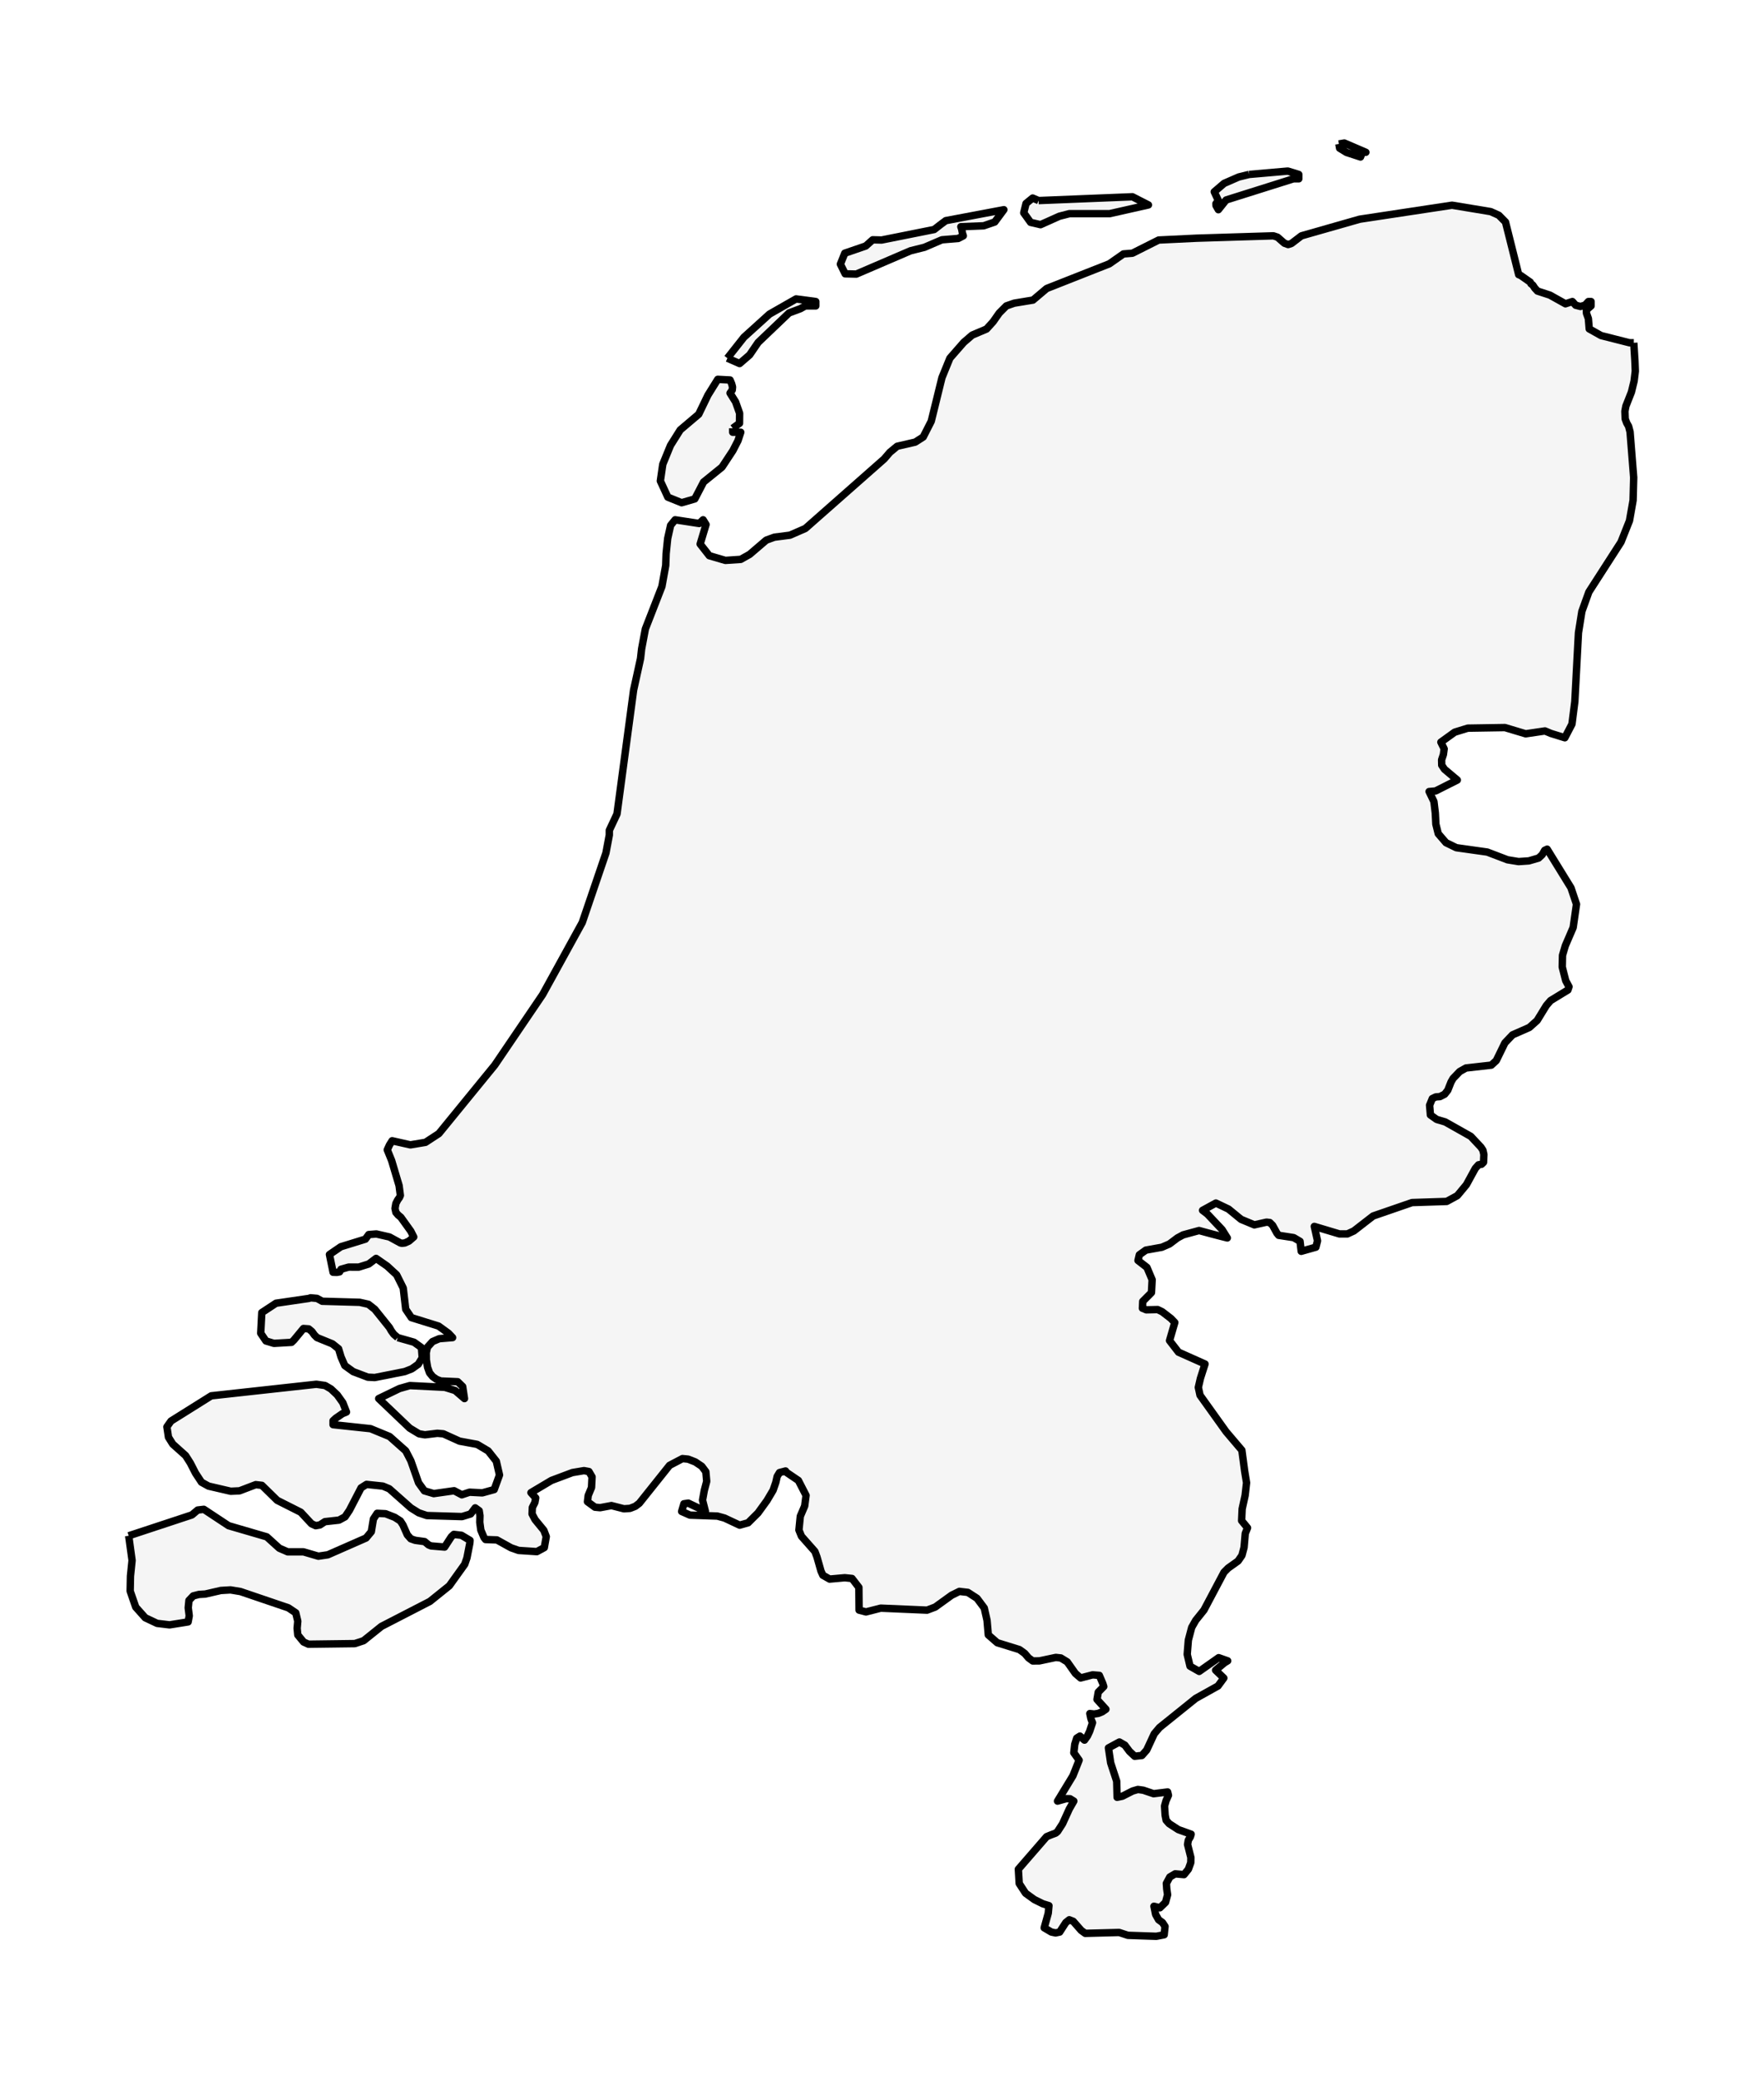 <?xml version="1.0" encoding="utf-8" standalone="no"?>
<!DOCTYPE svg PUBLIC "-//W3C//DTD SVG 1.1//EN"
  "http://www.w3.org/Graphics/SVG/1.1/DTD/svg11.dtd">
<svg xmlns:xlink="http://www.w3.org/1999/xlink" width="238.008pt" height="280.512pt" viewBox="0 0 238.008 280.512" xmlns="http://www.w3.org/2000/svg" version="1.1">
 <defs>
  <style type="text/css">*{stroke-linejoin: round; stroke-linecap: butt}</style>
 </defs>
 <g id="figure_1">
  <g id="patch_1">
   <path d="M 0 280.512 
L 238.008 280.512 
L 238.008 0 
L 0 0 
z
" style="fill: #ffffff"/>
  </g>
  <g id="axes_1">
   <g id="PatchCollection_1">
    <path d="M 220.437 46.244 
L 220.59 48.688 
L 220.644 50.069 
L 220.481 51.41 
L 220.12 52.892 
L 219.372 54.787 
L 219.241 55.48 
L 219.28 56.51 
L 219.482 57.057 
L 219.738 57.507 
L 219.935 58.258 
L 220.426 64.421 
L 220.344 67.506 
L 219.858 70.25 
L 218.712 73.133 
L 214.378 79.865 
L 213.971 80.993 
L 213.434 82.483 
L 212.975 85.36 
L 212.484 94.653 
L 212.097 97.686 
L 211.136 99.528 
L 209.253 98.943 
L 208.456 98.609 
L 205.852 98.994 
L 203.052 98.153 
L 198.041 98.233 
L 196.273 98.778 
L 195.325 99.461 
L 194.412 100.119 
L 194.854 101.02 
L 194.75 101.792 
L 194.51 102.506 
L 194.526 103.222 
L 194.897 103.776 
L 196.628 105.232 
L 193.696 106.707 
L 192.823 106.785 
L 193.473 108.135 
L 193.658 109.672 
L 193.735 111.188 
L 194.057 112.472 
L 195.099 113.682 
L 196.491 114.36 
L 200.672 114.949 
L 203.401 115.99 
L 204.892 116.233 
L 206.278 116.141 
L 207.599 115.754 
L 208.09 115.292 
L 208.418 114.713 
L 208.751 114.558 
L 211.966 119.773 
L 212.708 121.986 
L 212.26 125.124 
L 211.201 127.584 
L 210.819 128.883 
L 210.787 130.46 
L 211.256 132.299 
L 211.565 132.871 
L 211.698 133.115 
L 211.551 133.558 
L 209.204 134.99 
L 208.636 135.655 
L 207.397 137.675 
L 206.343 138.613 
L 204.078 139.609 
L 203.052 140.688 
L 201.884 143.081 
L 201.218 143.693 
L 198.097 144.046 
L 197.796 144.08 
L 196.95 144.556 
L 196.054 145.492 
L 195.776 145.981 
L 195.345 147.078 
L 194.919 147.618 
L 194.286 147.939 
L 193.729 147.979 
L 193.254 148.205 
L 192.889 149.102 
L 192.998 150.414 
L 193.838 151.012 
L 194.996 151.357 
L 198.445 153.301 
L 199.81 154.755 
L 200.083 155.171 
L 200.214 155.752 
L 200.165 156.804 
L 199.897 157.066 
L 199.493 157.137 
L 199.062 157.615 
L 197.856 159.822 
L 196.628 161.301 
L 195.198 162.081 
L 190.522 162.233 
L 185.266 164.047 
L 182.668 166.062 
L 181.795 166.463 
L 180.719 166.463 
L 177.335 165.451 
L 177.766 167.392 
L 177.548 168.251 
L 175.567 168.809 
L 175.408 167.468 
L 174.551 166.963 
L 172.526 166.652 
L 172.286 166.356 
L 171.702 165.297 
L 171.326 164.928 
L 170.889 164.875 
L 169.24 165.242 
L 167.456 164.501 
L 165.758 163.111 
L 164.055 162.299 
L 162.259 163.282 
L 162.914 163.785 
L 164.885 165.875 
L 165.594 167.005 
L 164.743 166.792 
L 163.498 166.469 
L 161.784 166.007 
L 159.634 166.592 
L 158.875 167.001 
L 157.783 167.822 
L 156.763 168.262 
L 154.607 168.649 
L 153.728 169.278 
L 153.548 170.046 
L 154.749 170.977 
L 155.453 172.643 
L 155.36 174.382 
L 154.499 175.249 
L 154.186 175.563 
L 154.143 176.489 
L 154.667 176.704 
L 156.201 176.669 
L 156.806 176.962 
L 157.985 177.868 
L 158.509 178.415 
L 157.8 180.852 
L 159.012 182.418 
L 162.587 184.013 
L 161.97 185.939 
L 161.686 187.169 
L 161.915 188.225 
L 165.431 193.14 
L 167.559 195.644 
L 167.936 198.464 
L 168.192 200.026 
L 168.001 201.729 
L 167.598 203.56 
L 167.527 205.146 
L 168.323 206.117 
L 168.018 206.874 
L 167.854 208.76 
L 167.57 209.832 
L 167.046 210.59 
L 165.703 211.546 
L 165.152 212.1 
L 162.445 217.209 
L 161.331 218.599 
L 160.791 219.548 
L 160.338 221.263 
L 160.185 223.185 
L 160.562 224.775 
L 161.801 225.482 
L 164.432 223.63 
L 165.643 224.057 
L 165.223 224.308 
L 164.017 225.32 
L 165.125 226.381 
L 164.339 227.45 
L 161.331 229.125 
L 156.446 233.057 
L 155.737 233.898 
L 154.721 236.089 
L 154.072 236.823 
L 153.1 236.929 
L 152.396 236.267 
L 151.768 235.428 
L 151.037 235.006 
L 149.558 235.806 
L 149.858 237.821 
L 150.671 240.297 
L 150.726 242.467 
L 151.446 242.316 
L 152.816 241.618 
L 153.531 241.409 
L 154.263 241.511 
L 155.649 241.982 
L 157.543 241.747 
L 157.652 242.196 
L 157.33 242.921 
L 157.128 243.637 
L 157.205 244.878 
L 157.341 245.563 
L 157.745 246.021 
L 158.99 246.826 
L 160.715 247.445 
L 160.611 247.792 
L 160.332 248.259 
L 160.234 248.828 
L 160.682 250.598 
L 160.665 251.283 
L 160.343 252.169 
L 159.754 252.898 
L 158.564 252.791 
L 157.838 253.218 
L 157.374 254.081 
L 157.423 254.824 
L 157.538 255.616 
L 157.259 256.639 
L 156.501 257.373 
L 155.698 257.164 
L 155.922 258.267 
L 156.326 258.988 
L 156.85 259.366 
L 157.194 259.89 
L 157.079 261.011 
L 156.015 261.216 
L 152.183 261.087 
L 151.607 260.898 
L 151.004 260.7 
L 146.425 260.82 
L 145.884 260.429 
L 144.804 259.197 
L 144.274 258.988 
L 143.805 259.361 
L 143.235 260.243 
L 142.975 260.647 
L 142.424 260.762 
L 141.851 260.642 
L 140.89 260.073 
L 141.436 258.098 
L 141.529 257.084 
L 140.704 256.83 
L 139.564 256.265 
L 139.256 256.044 
L 138.374 255.407 
L 137.517 254.095 
L 137.402 252.169 
L 141.212 247.778 
L 141.823 247.525 
L 142.435 247.298 
L 142.686 247.089 
L 143.368 246.03 
L 144.28 244.029 
L 144.885 242.979 
L 144.372 242.663 
L 143.865 242.65 
L 142.686 242.979 
L 144.765 239.558 
L 145.6 237.459 
L 144.885 236.458 
L 145.011 235.317 
L 145.278 234.483 
L 145.71 234.209 
L 146.326 234.752 
L 146.725 234.194 
L 147.014 233.582 
L 147.407 232.401 
L 147.26 232.054 
L 147.178 231.792 
L 147.047 231.169 
L 147.625 231.234 
L 148.193 231.145 
L 148.728 230.922 
L 149.214 230.586 
L 148.013 229.265 
L 148.182 228.282 
L 148.925 227.528 
L 148.794 227.115 
L 148.324 226.018 
L 147.424 225.945 
L 145.802 226.367 
L 145.098 225.76 
L 143.996 224.199 
L 143.133 223.67 
L 142.456 223.596 
L 140.246 224.063 
L 139.34 224.072 
L 138.767 223.652 
L 138.259 223.054 
L 137.544 222.538 
L 134.553 221.612 
L 133.657 220.828 
L 133.347 220.556 
L 133.177 218.599 
L 132.801 216.931 
L 131.824 215.623 
L 130.585 214.822 
L 129.444 214.689 
L 128.401 215.203 
L 126.185 216.802 
L 125.083 217.218 
L 118.833 216.949 
L 117.182 217.371 
L 116.841 217.458 
L 115.913 217.215 
L 115.885 214.151 
L 114.957 212.945 
L 113.98 212.845 
L 111.939 213.028 
L 111.027 212.512 
L 110.771 211.949 
L 110.231 210.05 
L 109.952 209.302 
L 108.135 207.247 
L 107.796 206.411 
L 107.982 204.547 
L 108.571 203.171 
L 108.757 201.738 
L 107.72 199.721 
L 106.137 198.649 
L 105.989 198.444 
L 105.176 198.658 
L 104.86 199.176 
L 104.679 199.977 
L 104.314 201.035 
L 103.489 202.428 
L 102.272 204.109 
L 100.94 205.432 
L 99.8 205.753 
L 97.758 204.794 
L 96.787 204.527 
L 93.091 204.398 
L 91.972 203.904 
L 92.273 202.87 
L 92.868 202.781 
L 95.171 203.878 
L 94.789 202.381 
L 95.024 201.078 
L 95.351 199.843 
L 95.236 198.545 
L 94.691 197.815 
L 93.806 197.221 
L 92.846 196.848 
L 92.082 196.772 
L 90.34 197.686 
L 86.258 202.799 
L 85.712 203.213 
L 85.002 203.489 
L 84.183 203.544 
L 82.497 203.111 
L 80.974 203.395 
L 80.275 203.328 
L 79.265 202.59 
L 79.364 201.749 
L 79.811 200.677 
L 79.882 199.238 
L 79.462 198.52 
L 78.796 198.396 
L 77.235 198.658 
L 74.402 199.721 
L 71.64 201.365 
L 72.279 202.079 
L 72.17 202.692 
L 71.826 203.364 
L 71.788 204.236 
L 72.197 205.01 
L 73.381 206.451 
L 73.703 207.296 
L 73.441 208.78 
L 72.437 209.325 
L 69.975 209.162 
L 68.955 208.806 
L 67.044 207.745 
L 66.57 207.729 
L 65.511 207.691 
L 65.301 207.422 
L 64.875 206.414 
L 64.733 205.363 
L 64.759 204.477 
L 64.656 203.808 
L 64.119 203.419 
L 63.5 204.239 
L 62.339 204.596 
L 57.59 204.456 
L 56.494 204.085 
L 55.428 203.419 
L 52.523 200.845 
L 51.659 200.484 
L 49.454 200.253 
L 48.719 200.719 
L 47.151 203.741 
L 46.553 204.631 
L 45.741 205.072 
L 43.841 205.282 
L 43.162 205.724 
L 42.595 205.825 
L 42.028 205.563 
L 40.583 204.008 
L 37.399 202.403 
L 35.336 200.383 
L 34.506 200.288 
L 32.319 201.122 
L 31.128 201.178 
L 28.137 200.484 
L 27.187 199.959 
L 26.383 198.74 
L 25.678 197.367 
L 25.042 196.369 
L 23.306 194.814 
L 22.73 193.889 
L 22.519 192.492 
L 23.074 191.707 
L 28.506 188.303 
L 42.685 186.744 
L 43.858 186.912 
L 44.649 187.375 
L 45.5 188.177 
L 46.257 189.234 
L 46.747 190.488 
L 46.192 190.716 
L 45.294 191.336 
L 44.942 191.665 
L 44.942 192.197 
L 49.996 192.737 
L 52.562 193.794 
L 54.741 195.728 
L 55.437 197.073 
L 56.477 200.043 
L 57.259 201.122 
L 58.523 201.496 
L 61.274 201.108 
L 62.309 201.654 
L 63.354 201.307 
L 65.073 201.395 
L 65.657 201.234 
L 66.68 200.95 
L 67.394 198.985 
L 66.964 197.125 
L 65.864 195.735 
L 64.385 194.856 
L 63.895 194.765 
L 62.004 194.418 
L 59.821 193.43 
L 59.009 193.36 
L 57.337 193.563 
L 56.546 193.43 
L 55.274 192.66 
L 51.096 188.677 
L 53.898 187.322 
L 55.299 186.923 
L 60.027 187.161 
L 61.407 187.588 
L 62.649 188.656 
L 62.67 188.677 
L 62.425 187.056 
L 61.755 186.404 
L 61.553 186.394 
L 59.468 186.303 
L 58.905 186.082 
L 58.377 185.714 
L 57.956 185.199 
L 57.689 184.45 
L 57.526 183.462 
L 57.513 182.478 
L 57.672 181.746 
L 58.36 180.986 
L 59.271 180.597 
L 61.067 180.45 
L 60.509 179.862 
L 59.176 178.895 
L 55.501 177.753 
L 54.741 176.626 
L 54.406 173.768 
L 53.516 171.981 
L 52.239 170.804 
L 50.744 169.764 
L 49.747 170.521 
L 48.406 170.941 
L 47.043 170.938 
L 46.012 171.232 
L 45.818 171.582 
L 45.444 171.652 
L 44.942 171.635 
L 44.452 169.242 
L 45.986 168.192 
L 49.3 167.169 
L 49.751 166.549 
L 50.782 166.468 
L 52.549 166.875 
L 54.019 167.68 
L 54.238 167.726 
L 54.629 167.68 
L 55.179 167.432 
L 55.824 166.875 
L 55.424 166.087 
L 54.079 164.213 
L 53.722 163.919 
L 53.417 163.565 
L 53.297 163.029 
L 53.413 162.357 
L 53.658 161.884 
L 53.903 161.544 
L 54.019 161.271 
L 53.847 159.947 
L 52.841 156.567 
L 52.252 155.121 
L 52.549 154.469 
L 52.91 153.895 
L 55.368 154.448 
L 57.41 154.108 
L 59.215 152.928 
L 66.758 143.689 
L 73.213 134.176 
L 78.56 124.457 
L 81.753 115.084 
L 82.213 112.646 
L 82.213 112.013 
L 83.249 109.806 
L 85.488 93.099 
L 86.425 88.837 
L 86.571 87.538 
L 87.078 84.844 
L 89.309 79.118 
L 89.82 76.291 
L 89.876 74.694 
L 90.087 72.645 
L 90.482 70.873 
L 91.092 70.123 
L 94.342 70.621 
L 94.866 70.123 
L 95.261 70.764 
L 94.47 73.395 
L 95.704 74.967 
L 97.87 75.601 
L 99.946 75.461 
L 101.145 74.789 
L 103.389 72.869 
L 104.485 72.47 
L 106.591 72.197 
L 108.662 71.293 
L 119.295 61.917 
L 120.073 61.014 
L 121.053 60.204 
L 123.49 59.644 
L 124.564 58.954 
L 125.647 56.828 
L 127.092 50.951 
L 128.166 48.321 
L 130.023 46.198 
L 131.166 45.211 
L 133.109 44.387 
L 133.998 43.403 
L 134.823 42.23 
L 135.778 41.27 
L 136.848 40.899 
L 139.375 40.482 
L 141.219 38.924 
L 149.677 35.589 
L 151.581 34.258 
L 152.793 34.16 
L 156.334 32.381 
L 161.432 32.136 
L 167.174 31.957 
L 171.815 31.814 
L 172.366 31.996 
L 173.294 32.808 
L 173.801 32.991 
L 174.252 32.843 
L 175.598 31.814 
L 183.458 29.572 
L 195.914 27.684 
L 201.136 28.549 
L 202.227 29.04 
L 203.13 29.954 
L 204.909 37.053 
L 205.184 37.165 
L 206.465 38.062 
L 206.564 38.276 
L 206.817 38.465 
L 207.08 38.868 
L 207.445 39.267 
L 209.113 39.81 
L 211.218 40.983 
L 212.155 40.682 
L 212.602 41.179 
L 213.239 41.344 
L 213.862 41.172 
L 214.313 40.682 
L 214.674 40.682 
L 214.674 41.27 
L 214.253 41.628 
L 214.042 41.887 
L 214.055 42.258 
L 214.313 42.979 
L 214.425 44.37 
L 216.028 45.27 
L 219.844 46.237 
L 220.437 46.244 
" clip-path="url(#p77099c26c6)" style="fill: #f5f5f5; stroke: #000000"/>
    <path d="M 17.364 207.188 
L 25.893 204.372 
L 26.675 203.713 
L 27.501 203.615 
L 30.844 205.825 
L 35.993 207.328 
L 37.687 208.862 
L 38.813 209.352 
L 40.945 209.352 
L 42.956 209.941 
L 44.232 209.752 
L 49.39 207.486 
L 50.099 206.634 
L 50.383 204.918 
L 50.886 204.155 
L 52.024 204.211 
L 53.258 204.694 
L 54.019 205.184 
L 54.367 205.724 
L 54.96 207.065 
L 55.428 207.591 
L 56.017 207.797 
L 57.294 207.972 
L 57.822 208.414 
L 58.162 208.554 
L 59.988 208.708 
L 60.895 207.317 
L 61.231 206.999 
L 62.262 207.118 
L 63.421 207.81 
L 63.393 208.17 
L 63 210.174 
L 62.705 211.03 
L 60.625 213.933 
L 58.005 216.039 
L 51.461 219.411 
L 49.054 221.343 
L 47.869 221.732 
L 41.619 221.813 
L 40.964 221.517 
L 40.178 220.56 
L 40.091 219.662 
L 40.178 218.706 
L 39.905 217.578 
L 38.907 216.906 
L 32.449 214.711 
L 31.101 214.487 
L 29.797 214.564 
L 27.695 215.047 
L 26.849 215.098 
L 26.074 215.296 
L 25.495 215.905 
L 25.397 216.9 
L 25.534 217.989 
L 25.381 218.803 
L 22.881 219.204 
L 21.194 219.001 
L 19.972 218.423 
L 19.595 218.245 
L 18.312 216.806 
L 17.564 214.644 
L 17.603 212.638 
L 17.821 210.503 
L 17.364 207.188 
" clip-path="url(#p77099c26c6)" style="fill: #f5f5f5; stroke: #000000"/>
    <path d="M 53.658 180.45 
L 55.862 181.074 
L 56.864 181.795 
L 56.971 183.182 
L 56.426 184.051 
L 55.557 184.664 
L 54.62 185.031 
L 50.563 185.837 
L 49.626 185.788 
L 47.662 185.045 
L 46.523 184.226 
L 46.016 183.063 
L 45.681 181.956 
L 44.847 181.291 
L 42.775 180.45 
L 42.423 180.103 
L 42.092 179.641 
L 41.649 179.273 
L 40.945 179.221 
L 39.642 180.797 
L 39.333 181.091 
L 36.965 181.228 
L 35.882 180.902 
L 35.177 179.862 
L 35.323 177.077 
L 37.244 175.813 
L 41.692 175.162 
L 41.912 175.081 
L 42.775 175.162 
L 43.472 175.547 
L 48.535 175.69 
L 49.704 175.953 
L 50.563 176.626 
L 52.536 179.084 
L 52.794 179.536 
L 53.129 179.998 
L 53.658 180.45 
" clip-path="url(#p77099c26c6)" style="fill: #f5f5f5; stroke: #000000"/>
    <path d="M 98.863 57.777 
L 98.863 58.313 
L 99.946 58.313 
L 99.576 59.441 
L 98.889 60.782 
L 97.419 63.013 
L 94.93 65.031 
L 93.744 67.307 
L 91.965 67.822 
L 90.108 67.069 
L 89.098 64.884 
L 89.425 62.632 
L 90.469 60.085 
L 91.78 57.998 
L 94.273 55.886 
L 95.519 53.305 
L 96.843 51.175 
L 98.502 51.263 
L 98.717 51.767 
L 98.837 52.208 
L 98.798 52.618 
L 98.502 53.028 
L 99.25 54.222 
L 99.791 55.749 
L 99.778 57.105 
L 98.863 57.777 
" clip-path="url(#p77099c26c6)" style="fill: #f5f5f5; stroke: #000000"/>
    <path d="M 98.141 48.321 
L 100.376 45.494 
L 103.823 42.374 
L 107.411 40.325 
L 110.072 40.682 
L 110.072 41.27 
L 108.662 41.27 
L 108 41.642 
L 106.462 42.216 
L 102.293 46.198 
L 101.141 47.883 
L 99.791 49.046 
L 98.141 48.321 
" clip-path="url(#p77099c26c6)" style="fill: #f5f5f5; stroke: #000000"/>
    <path d="M 126.907 30.29 
L 127.616 29.765 
L 135.447 28.29 
L 134.217 29.95 
L 132.722 30.462 
L 129.644 30.584 
L 129.748 30.879 
L 129.872 31.509 
L 129.975 31.814 
L 129.283 32.171 
L 127.087 32.35 
L 124.736 33.362 
L 122.858 33.831 
L 115.539 36.976 
L 114.035 36.941 
L 113.39 35.638 
L 113.983 34.157 
L 116.811 33.187 
L 117.748 32.35 
L 118.951 32.381 
L 126.043 30.963 
L 126.907 30.29 
" clip-path="url(#p77099c26c6)" style="fill: #f5f5f5; stroke: #000000"/>
    <path d="M 140.131 27.057 
L 152.797 26.546 
L 154.95 27.646 
L 149.724 28.823 
L 144.292 28.823 
L 142.934 29.173 
L 140.393 30.311 
L 139.053 29.999 
L 138.128 28.714 
L 138.438 27.45 
L 139.332 26.718 
L 140.131 27.057 
" clip-path="url(#p77099c26c6)" style="fill: #f5f5f5; stroke: #000000"/>
    <path d="M 168.532 23.534 
L 173.762 23.079 
L 175.237 23.534 
L 175.237 24.122 
L 174.514 24.122 
L 165.437 26.98 
L 164.389 28.29 
L 164.079 27.747 
L 164.062 27.474 
L 164.389 27.057 
L 163.834 25.877 
L 165.162 24.739 
L 167.139 23.877 
L 168.532 23.534 
" clip-path="url(#p77099c26c6)" style="fill: #f5f5f5; stroke: #000000"/>
    <path d="M 180.648 19.422 
L 181.383 19.296 
L 184.288 20.543 
L 184.052 20.529 
L 183.858 20.634 
L 183.695 20.855 
L 183.566 21.18 
L 181.679 20.564 
L 180.746 19.993 
L 180.648 19.422 
" clip-path="url(#p77099c26c6)" style="fill: #f5f5f5; stroke: #000000"/>
   </g>
  </g>
 </g>
 <defs>
  <clipPath id="p77099c26c6">
   <rect x="7.2" y="7.2" width="223.608" height="266.112"/>
  </clipPath>
 </defs>
</svg>
